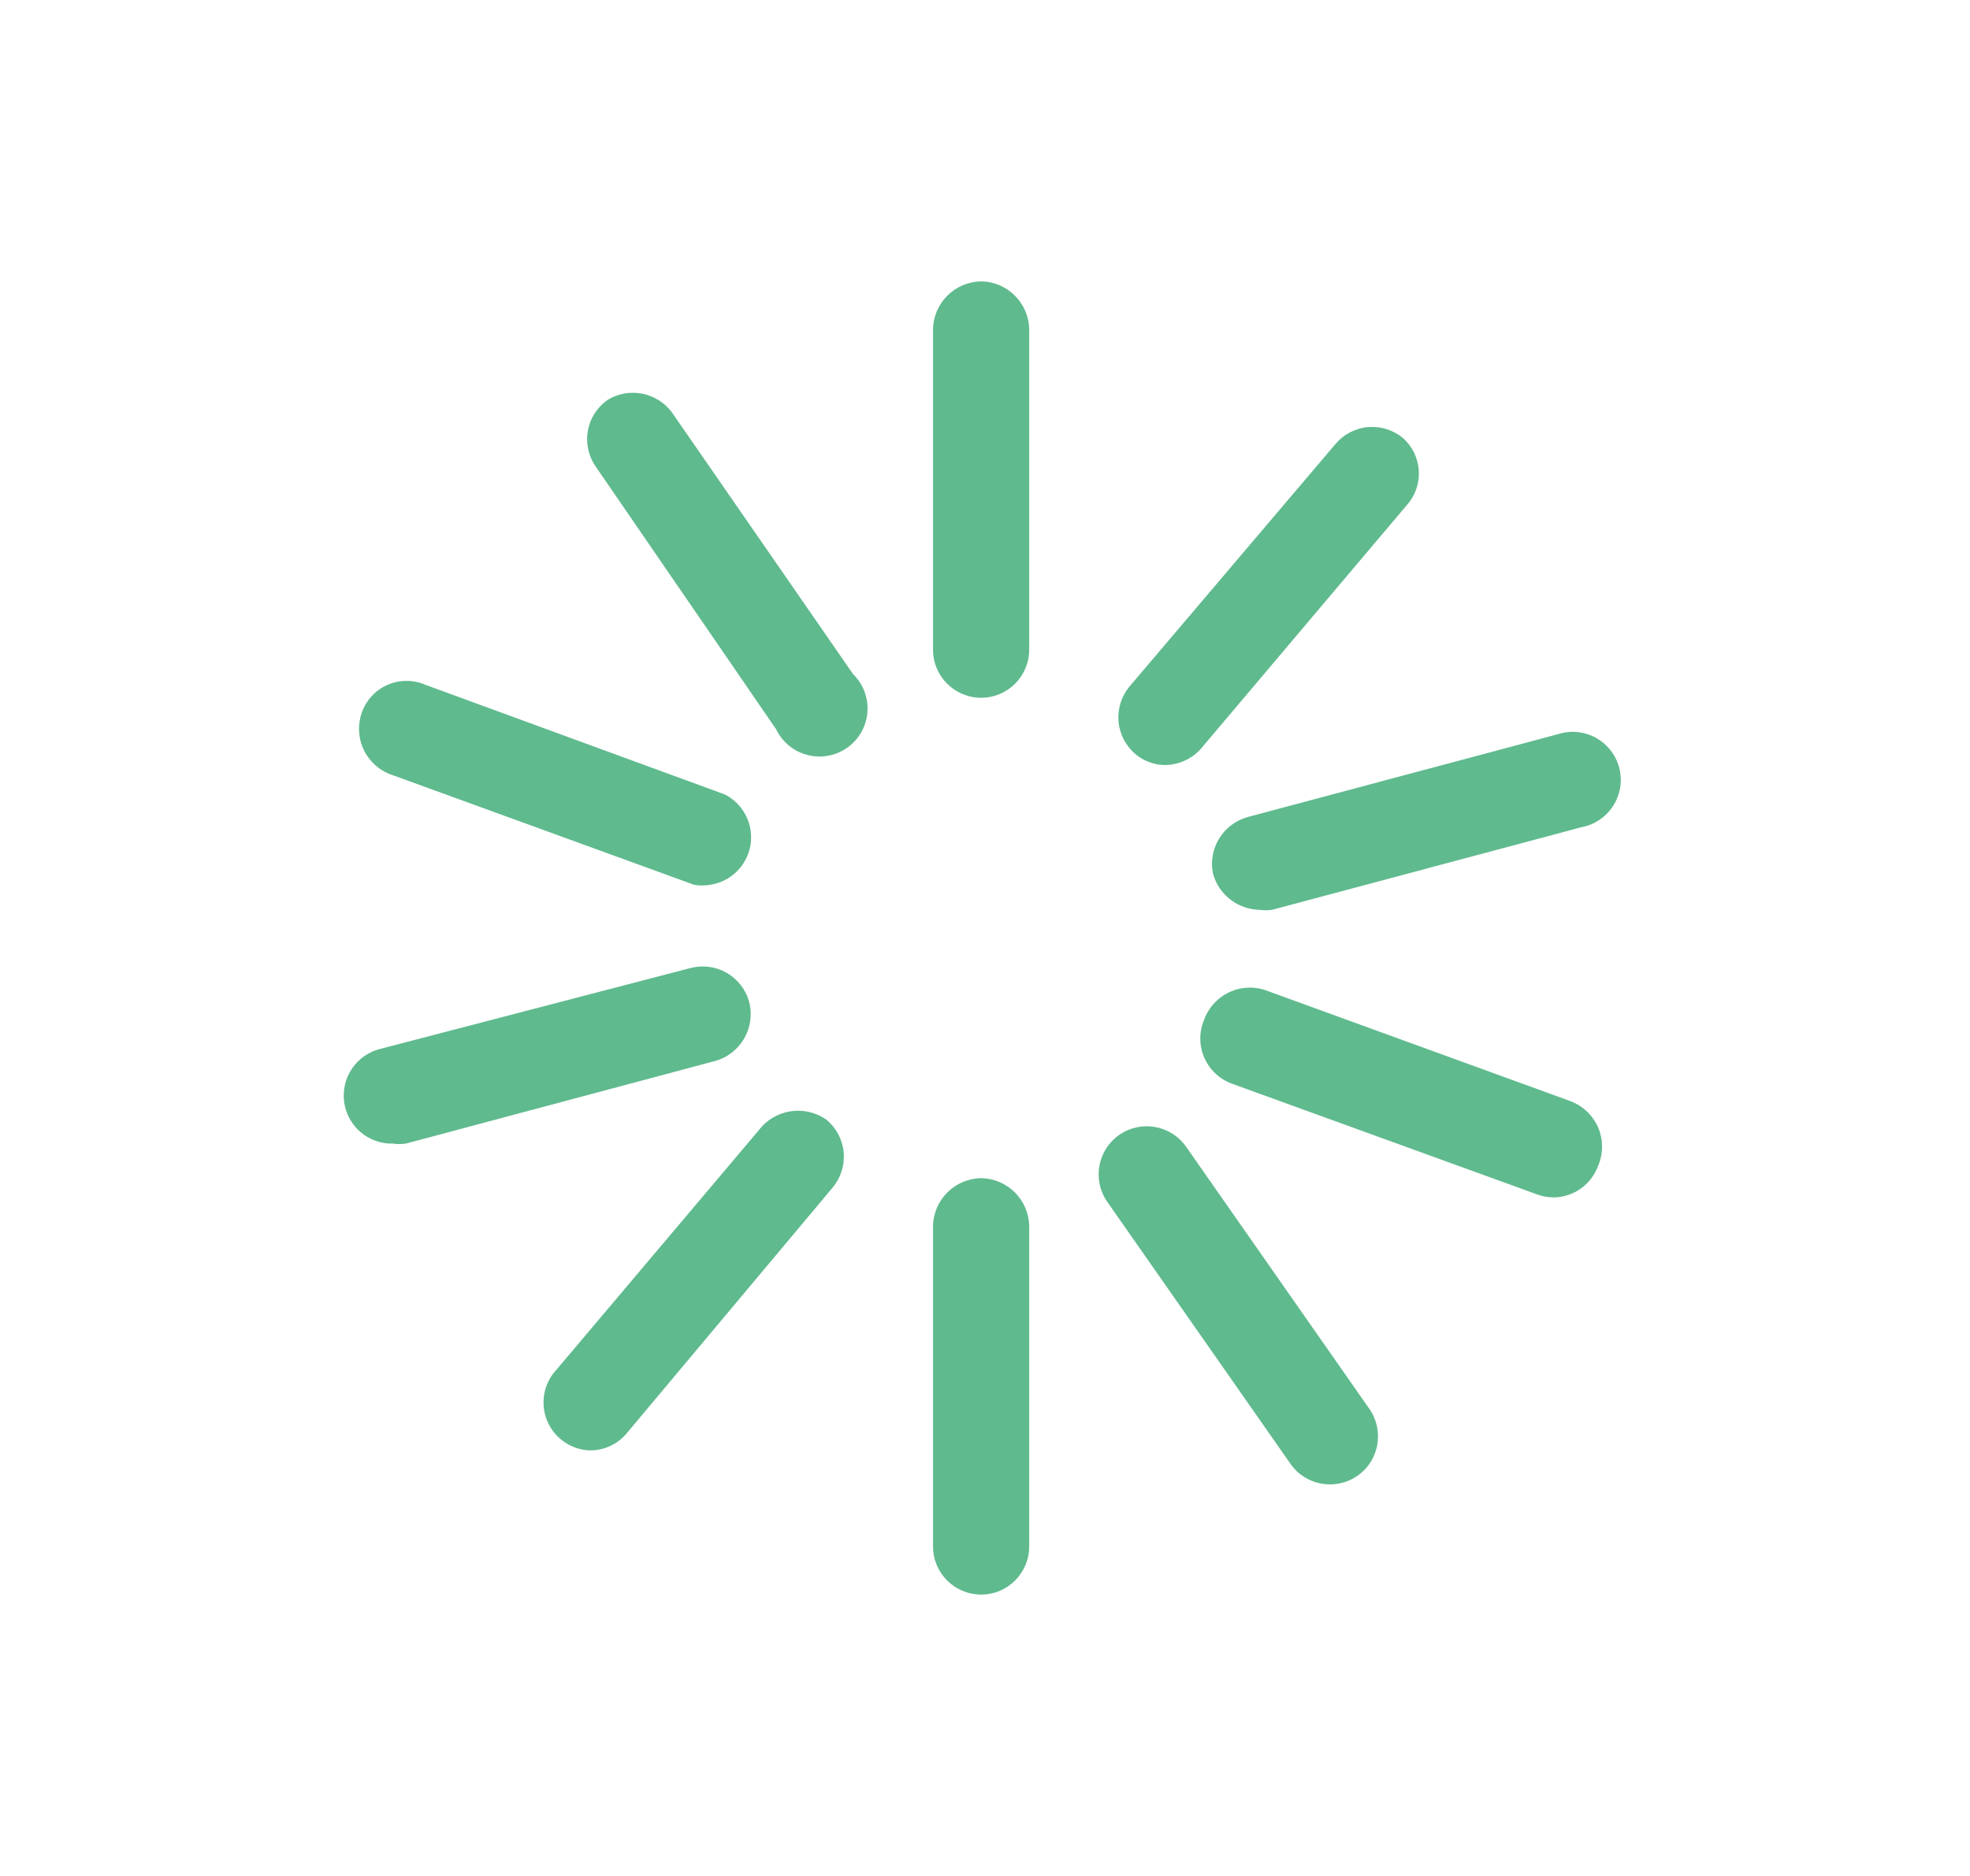 <svg width="21" height="20" viewBox="0 0 21 20" fill="none" xmlns="http://www.w3.org/2000/svg">
<path d="M10.459 3C10.177 3.004 9.95 3.231 9.946 3.512V6.927C9.946 7.21 10.176 7.439 10.459 7.439C10.741 7.439 10.971 7.21 10.971 6.927V3.512C10.967 3.231 10.74 3.004 10.459 3Z" fill="#5FBA8E"/>
<path d="M10.459 12.561C10.177 12.565 9.95 12.792 9.946 13.073V16.488C9.946 16.771 10.176 17 10.459 17C10.741 17 10.971 16.771 10.971 16.488V13.073C10.967 12.792 10.74 12.565 10.459 12.561Z" fill="#5FBA8E"/>
<path d="M7.16 4.393C6.999 4.181 6.704 4.125 6.477 4.263C6.365 4.342 6.289 4.462 6.266 4.596C6.243 4.731 6.275 4.869 6.354 4.98L8.273 7.774C8.361 7.959 8.551 8.073 8.756 8.065C8.96 8.057 9.141 7.928 9.214 7.737C9.287 7.546 9.24 7.329 9.093 7.186L7.16 4.393Z" fill="#5FBA8E"/>
<path d="M12.644 12.226C12.482 11.994 12.162 11.938 11.93 12.1C11.698 12.262 11.642 12.582 11.804 12.814L13.757 15.607C13.919 15.839 14.239 15.895 14.471 15.733C14.703 15.571 14.759 15.252 14.597 15.02L12.644 12.226Z" fill="#5FBA8E"/>
<path d="M4.189 8.265L7.399 9.433C7.455 9.443 7.513 9.443 7.57 9.433C7.79 9.4 7.964 9.229 8 9.009C8.036 8.789 7.925 8.571 7.727 8.47L4.538 7.302C4.408 7.245 4.26 7.245 4.13 7.302C4 7.359 3.9 7.468 3.855 7.603C3.81 7.735 3.82 7.88 3.883 8.005C3.946 8.129 4.056 8.223 4.189 8.265Z" fill="#5FBA8E"/>
<path d="M16.728 11.735L13.518 10.567C13.387 10.514 13.24 10.517 13.111 10.575C12.982 10.633 12.883 10.741 12.835 10.874C12.78 11.005 12.782 11.153 12.84 11.282C12.899 11.412 13.008 11.511 13.142 11.557L16.38 12.732C16.436 12.753 16.496 12.764 16.557 12.766C16.771 12.765 16.961 12.632 17.035 12.431C17.092 12.299 17.092 12.148 17.034 12.016C16.975 11.884 16.864 11.782 16.728 11.735Z" fill="#5FBA8E"/>
<path d="M7.986 10.683C7.951 10.552 7.865 10.44 7.747 10.372C7.629 10.304 7.489 10.286 7.358 10.321L4.059 11.181C3.804 11.241 3.635 11.485 3.668 11.745C3.702 12.006 3.927 12.199 4.189 12.192C4.235 12.199 4.281 12.199 4.326 12.192L7.624 11.311C7.896 11.235 8.056 10.956 7.986 10.683Z" fill="#5FBA8E"/>
<path d="M12.931 9.317C12.994 9.541 13.197 9.696 13.429 9.7C13.472 9.706 13.516 9.706 13.559 9.7L16.858 8.819C17.046 8.784 17.199 8.647 17.255 8.464C17.311 8.281 17.26 8.082 17.123 7.949C16.987 7.815 16.787 7.768 16.605 7.828L13.306 8.709C13.039 8.78 12.874 9.047 12.931 9.317Z" fill="#5FBA8E"/>
<path d="M8.089 12.049L5.897 14.644C5.782 14.796 5.762 14.999 5.843 15.171C5.925 15.343 6.096 15.456 6.286 15.463C6.439 15.465 6.585 15.397 6.682 15.279L8.874 12.663C8.962 12.559 9.005 12.425 8.994 12.289C8.982 12.153 8.917 12.027 8.813 11.94C8.581 11.774 8.261 11.823 8.089 12.049Z" fill="#5FBA8E"/>
<path d="M12.432 8.156C12.588 8.15 12.733 8.075 12.828 7.951L15.021 5.356C15.181 5.147 15.154 4.85 14.959 4.673C14.855 4.585 14.72 4.542 14.584 4.553C14.448 4.565 14.323 4.63 14.235 4.735L12.043 7.316C11.955 7.42 11.912 7.555 11.923 7.691C11.935 7.827 12 7.952 12.104 8.04C12.196 8.117 12.312 8.159 12.432 8.156Z" fill="#5FBA8E"/>
</svg>
